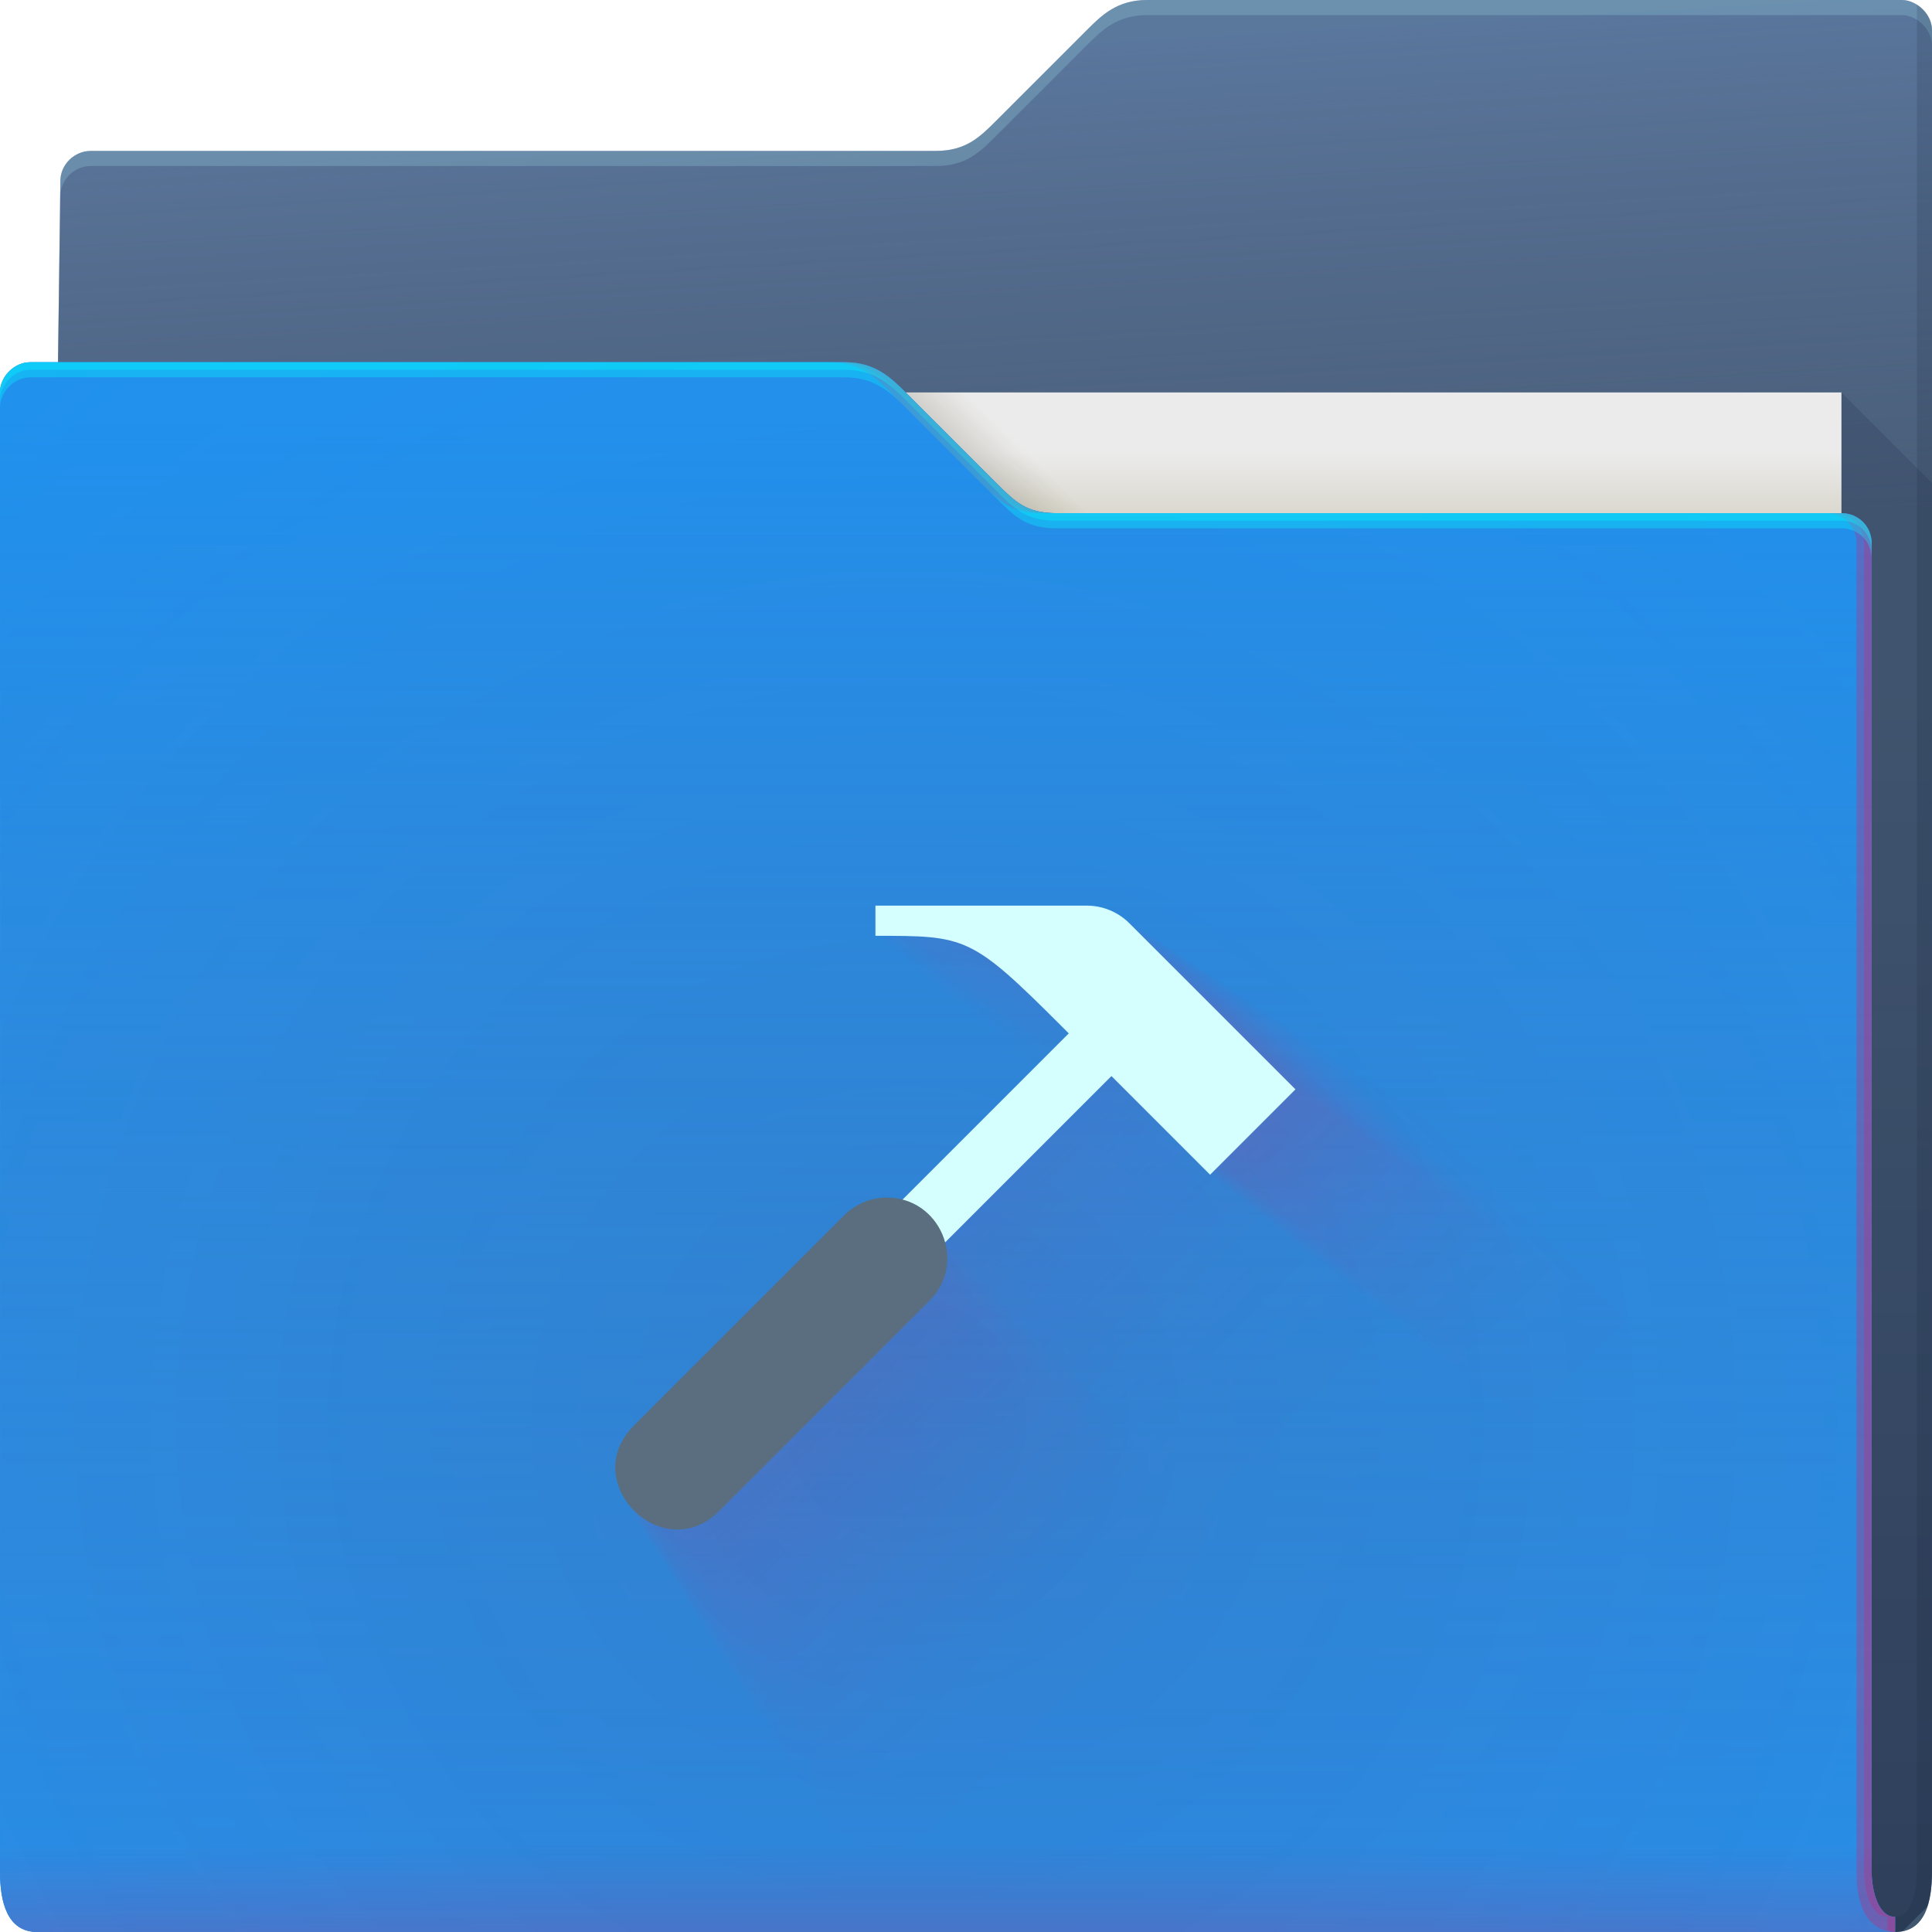 <?xml version="1.0" encoding="UTF-8"?>
<!-- Created with Inkscape (http://www.inkscape.org/) -->
<svg width="64" height="64" version="1.1" xmlns="http://www.w3.org/2000/svg" xmlns:cc="http://creativecommons.org/ns#" xmlns:dc="http://purl.org/dc/elements/1.1/" xmlns:rdf="http://www.w3.org/1999/02/22-rdf-syntax-ns#">
	<defs>
		<linearGradient id="d" x1="53" x2="53" y1="17" y2="15" gradientUnits="userSpaceOnUse">
			<stop stop-color="#dad8ce" offset="0"/>
			<stop stop-color="#ebebeb" offset="1"/>
		</linearGradient>
		<linearGradient id="f" x1="32.559" x2="33.542" y1="15.559" y2="14.542" gradientUnits="userSpaceOnUse">
			<stop stop-color="#37321c" stop-opacity=".157" offset="0"/>
			<stop stop-color="#6d5524" stop-opacity="0" offset="1"/>
		</linearGradient>
		<radialGradient id="a" cx="33.466" cy="2.199" r="30.5" gradientTransform="matrix(-1.028 0 0 -.557 67.779 1.226)" gradientUnits="userSpaceOnUse">
			<stop stop-color="#668cbb" offset="0"/>
			<stop stop-color="#668cbb" offset="1"/>
		</radialGradient>
		<linearGradient id="g" x1="61" x2="60" y1="17" gradientTransform="translate(-.883)" gradientUnits="userSpaceOnUse">
			<stop stop-color="#3e4d60" stop-opacity=".722" offset="0"/>
			<stop stop-color="#393b49" stop-opacity=".266" offset="1"/>
		</linearGradient>
		<linearGradient id="c" x1="62.381" x2="62.381" y1="63.314" y2="23.077" gradientUnits="userSpaceOnUse">
			<stop stop-color="#000828" stop-opacity=".36" offset="0"/>
			<stop stop-color="#000828" stop-opacity=".127" offset="1"/>
		</linearGradient>
		<radialGradient id="b" cx="30.107" cy="50.318" r="30.5" gradientTransform="matrix(2.754,-1.4218e-7,8.3652e-8,2.787,-52.917,-93.23)" gradientUnits="userSpaceOnUse">
			<stop stop-color="#9e1423" stop-opacity=".129" offset="0"/>
			<stop stop-color="#f4405b" stop-opacity=".023" offset=".54"/>
			<stop stop-color="#f43f6d" stop-opacity=".169" offset="1"/>
		</radialGradient>
		<linearGradient id="h" x1="-5" x2="-5" y1="64" y2="14" gradientTransform="translate(.889)" gradientUnits="userSpaceOnUse">
			<stop stop-color="#546c8f" stop-opacity=".019" offset="0"/>
			<stop stop-color="#1d92f0" stop-opacity=".47" offset="1"/>
		</linearGradient>
		<linearGradient id="e" x1="4.526" x2="4.526" y1="64" y2="61.09" gradientUnits="userSpaceOnUse">
			<stop stop-color="#e50d4c" stop-opacity=".479" offset="0"/>
			<stop stop-color="#e50d4c" stop-opacity="0" offset="1"/>
		</linearGradient>
	</defs>
	<g>
		<g>
			<path d="m38 0c-1 0-1.51 0.51-2 1l-3 3c-0.538 0.538-1 1-2 1h-28c-0.522 0-1 0.439-1 1l-0.765 58h61.543c1 0 1.222-1 1.222-2v-61c0-0.52-0.5-1-1-1z" style="color:#000000;fill:url(#a)"/>
			<path d="m38 0c-1 0-1.51 0.51-2 1l-3 3c-0.538 0.538-1 1-2 1h-28c-0.522 0-1 0.439-1 1l-0.765 58h61.543c1 0 1.222-1 1.222-2v-61c0-0.52-0.5-1-1-1z" style="color:#000000;fill:url(#g)"/>
			<path d="m38 0c-1 0-1.51 0.51-2 1l-3 3c-0.538 0.538-1 1-2 1h-28c-0.522 0-1 0.439-1 1l-0.766 58h0.006l0.76-57.5c0-0.561 0.478-1 1-1h28c1 0 1.462-0.462 2-1l3-3c0.49-0.49 1-1 2-1h25c0.5 0 1 0.48 1 1v-0.5c0-0.52-0.5-1-1-1z" style="color:#000000;fill-opacity:.191;fill:#b3ffff"/>
			<path d="m61 13v51h1.777c0.094 0 0.175-0.016 0.256-0.033l0.812-0.812c0.112-0.341 0.154-0.745 0.154-1.154v-46l-3-3z" style="fill:url(#c)"/>
			<path d="m63.5 0.155v61.845c0 0.524-0.136 1.501-0.722 1.5v0.5c1 0 1.222-1 1.222-2v-61c0-0.398-0.24-0.695-0.5-0.845z" style="fill-opacity:.141;fill:#0f1f33;paint-order:normal"/>
		</g>
		<g>
			<path d="m7 13h54v31h-54z" style="fill:url(#d)"/>
			<path d="m30 13 4 4h2l-4-4z" style="color:#000000;fill:url(#f)"/>
		</g>
		<path d="m62.778 63.5c-0.586-0.001-0.778-0.94-0.778-1.5v-44c0-0.576-0.455-1-1-1h-26c-1 0-1.376-0.376-2-1l-3-3c-0.464-0.464-1-1-2-1h-27c-0.523 0-1 0.472-1 1 0.004 9.68 0.004 21.791 0.002 32.011-9.6046e-4 7.024-0.002 13.155-0.002 16.989 0 1 0.235 2 1.235 2h61.543z" style="color:#000000;fill:#1d92f0"/>
		<path d="m62.778 63.5c-0.586-0.001-0.778-0.94-0.778-1.5v-44c0-0.576-0.455-1-1-1h-26c-1 0-1.376-0.376-2-1l-3-3c-0.464-0.464-1-1-2-1h-27c-0.523 0-1 0.472-1 1 0.004 9.68 0.004 21.791 0.002 32.011-9.6046e-4 7.024-0.002 13.155-0.002 16.989 0 1 0.235 2 1.235 2h61.543z" style="color:#000000;fill:#1d92f0"/>
		<path d="m62.778 63.5c-0.586-0.001-0.778-0.94-0.778-1.5v-44c0-0.576-0.455-1-1-1h-26c-1 0-1.376-0.376-2-1l-3-3c-0.464-0.464-1-1-2-1h-27c-0.523 0-1 0.472-1 1 0.004 9.68 0.004 21.791 0.002 32.011-9.6046e-4 7.024-0.002 13.155-0.002 16.989 0 1 0.235 2 1.235 2h61.543z" style="color:#000000;fill:url(#b)"/>
		<path d="m62.778 63.5c-0.586-0.001-0.778-0.94-0.778-1.5v-44c0-0.576-0.455-1-1-1h-26c-1 0-1.376-0.376-2-1l-3-3c-0.464-0.464-1-1-2-1h-27c-0.523 0-1 0.472-1 1 0.004 9.68 0.004 21.791 0.002 32.011-9.6046e-4 7.024-0.002 13.155-0.002 16.989 0 1 0.235 2 1.235 2h61.543z" style="color:#000000;fill:url(#h)"/>
		<path d="m62.778 63.5c-0.586-0.001-0.778-0.94-0.778-1.5v-44c0-0.576-0.455-1-1-1h-26c-1 0-1.376-0.376-2-1l-3-3c-0.464-0.464-1-1-2-1h-27c-0.523 0-1 0.472-1 1 0.004 9.68 0.004 21.791 0.002 32.011-9.6046e-4 7.024-0.002 13.155-0.002 16.989 0 1 0.235 2 1.235 2h61.543z" style="color:#000000;fill:url(#e);opacity:.318"/>
		<path d="m27.5 12c1 0 1.536 0.536 2 1l3 3c0.624 0.624 1 1 2 1h0.5c-1 0-1.376-0.376-2-1l-3-3c-0.464-0.464-1-1-2-1zm33 5c0.545 0 1 0.424 1 1v44c0 0.902 0.21 1.944 1.278 2h-8.19e-4v-0.5c-0.586-0.001-0.777-0.94-0.777-1.5v-44c0-0.576-0.455-1-1-1z" style="color:#000000;fill-opacity:.232;fill:#ff024d;paint-order:normal"/>
		<path d="m27.75 12c1 0 1.536 0.536 2 1l3 3c0.624 0.624 1 1 2 1h0.25c-1 0-1.376-0.376-2-1l-3-3c-0.464-0.464-1-1-2-1zm33 5c0.545 0 1 0.424 1 1v44c0 0.56 0.192 1.499 0.777 1.5v0.455c0.08 0.019 0.158 0.04 0.25 0.045v-0.5c-0.586-0.001-0.777-0.94-0.777-1.5v-44c0-0.576-0.455-1-1-1z" style="color:#000000;fill-opacity:.191;fill:#ff024d;paint-order:normal"/>
		<path d="m1 12c-0.523 0-1 0.472-1 1 6.888e-5 0.151-6.6347e-5 0.348 0 0.5 0-0.528 0.477-1 1-1h27c1 0 1.536 0.536 2 1l3 3c0.624 0.624 1 1 2 1h26c0.545 0 1 0.424 1 1v-0.5c0-0.576-0.455-1-1-1h-26c-1 0-1.376-0.376-2-1l-3-3c-0.464-0.464-1-1-2-1z" style="color:#000000;fill-opacity:.312;fill:#00ffff"/>
		<path d="m1 12c-0.523 0-1 0.472-1 1 3.444e-5 0.076-3.3805e-5 0.174 0 0.25 0-0.528 0.477-1 1-1h27c1 0 1.536 0.536 2 1l3 3c0.624 0.624 1 1 2 1h26c0.545 0 1 0.424 1 1v-0.25c0-0.576-0.455-1-1-1h-26c-1 0-1.376-0.376-2-1l-3-3c-0.464-0.464-1-1-2-1z" style="color:#000000;fill-opacity:.312;fill:#00ffff"/>
	</g>
	<g style="opacity:.3">
		<path d="m37.171 36.441v1.201h1.07e-4c3.602 0 3.809 3.6e-5 7.411 3.602 0 0 5.7e-5 5.7e-5 1.7e-4 1.69e-4l0.279 0.279-2.53e-4 2.53e-4c-0.043 0.043-6.613 6.613-6.613 6.613-1.78e-4 -4.6e-5 -3.55e-4 -9.2e-5 -5.32e-4 -1.38e-4 -0.217-0.056-0.448-0.087-0.694-0.08-4.9e-5 2e-6 -9.9e-5 3e-6 -1.48e-4 5e-6 -0.624 0.019-1.216 0.279-1.651 0.727 0 0-2.1e-5 2.1e-5 -6.1e-5 6.2e-5 -0.01 0.01-8.295 8.295-8.295 8.295-1.21e-4 1.16e-4 -2.41e-4 2.31e-4 -3.62e-4 3.47e-4 -2.357 2.264 1.133 5.753 3.396 3.396l3.17e-4 -3.17e-4 8.295-8.295c1.41e-4 -1.36e-4 2.81e-4 -2.73e-4 4.22e-4 -4.09e-4 0.687-0.668 0.834-1.545 0.626-2.324 0 0 8.4e-5 -8.5e-5 2.53e-4 -2.54e-4 0.043-0.043 6.635-6.635 6.635-6.635l1.5e-4 1.5e-4c0.025 0.025 3.924 3.924 3.924 3.924s3.4e-5 -3.3e-5 1e-4 -1e-4c0.009-0.009 3.396-3.396 3.396-3.396l-2.53e-4 -2.53e-4 -6.604-6.604c-1.85e-4 -1.84e-4 -3.69e-4 -3.68e-4 -5.53e-4 -5.53e-4 -0.45-0.45-1.061-0.703-1.697-0.703h-6.2e-5 -8.405" style="color-rendering:auto;color:#000000;dominant-baseline:auto;fill-opacity:.009;fill:#ff0066;font-feature-settings:normal;font-variant-alternates:normal;font-variant-caps:normal;font-variant-ligatures:normal;font-variant-numeric:normal;font-variant-position:normal;image-rendering:auto;isolation:auto;mix-blend-mode:normal;opacity:1;paint-order:normal;shape-padding:0;shape-rendering:auto;solid-color:#000000;text-decoration-color:#000000;text-decoration-line:none;text-decoration-style:solid;text-indent:0;text-orientation:mixed;text-transform:none;white-space:normal"/>
		<path d="m36.398 35.831v1.182h1.49e-4c3.545 0 3.748 5e-5 7.294 3.545 0 0 5.2e-5 5.2e-5 1.53e-4 1.54e-4 0.006 0.006 0.275 0.275 0.275 0.275s-7.7e-5 7.6e-5 -2.29e-4 2.29e-4c-0.039 0.039-6.509 6.509-6.509 6.509-1.61e-4 -4.1e-5 -3.22e-4 -8.3e-5 -4.82e-4 -1.24e-4 -0.213-0.055-0.441-0.085-0.683-0.078-6.9e-5 2e-6 -1.37e-4 4e-6 -2.06e-4 6e-6 -0.614 0.018-1.197 0.275-1.625 0.716 0 0-2.9e-5 2.8e-5 -8.6e-5 8.5e-5 -0.015 0.015-8.164 8.164-8.164 8.164-1.09e-4 1.05e-4 -2.18e-4 2.09e-4 -3.27e-4 3.14e-4 -2.32 2.228 1.115 5.662 3.342 3.342l2.87e-4 -2.87e-4c0.049-0.049 8.164-8.164 8.164-8.164 1.27e-4 -1.23e-4 2.54e-4 -2.47e-4 3.81e-4 -3.71e-4 0.676-0.657 0.82-1.521 0.616-2.287l2.3e-4 -2.3e-4c0.039-0.039 6.529-6.529 6.529-6.529s4.5e-5 4.5e-5 1.35e-4 1.36e-4c0.023 0.023 3.861 3.861 3.861 3.861s4.7e-5 -4.6e-5 1.4e-4 -1.39e-4l3.342-3.342-2.29e-4 -2.29e-4 -6.5-6.5c-1.66e-4 -1.67e-4 -3.33e-4 -3.33e-4 -5e-4 -5e-4 -0.443-0.443-1.044-0.692-1.671-0.692h-8.7e-5 -8.272" style="color-rendering:auto;color:#000000;dominant-baseline:auto;fill-opacity:.011;fill:#ff0066;font-feature-settings:normal;font-variant-alternates:normal;font-variant-caps:normal;font-variant-ligatures:normal;font-variant-numeric:normal;font-variant-position:normal;image-rendering:auto;isolation:auto;mix-blend-mode:normal;opacity:1;paint-order:normal;shape-padding:0;shape-rendering:auto;solid-color:#000000;text-decoration-color:#000000;text-decoration-line:none;text-decoration-style:solid;text-indent:0;text-orientation:mixed;text-transform:none;white-space:normal"/>
		<path d="m35.812 35.369v1.167h1.8e-4c3.502 0 3.703 6.1e-5 7.205 3.502 0 0 4.8e-5 4.7e-5 1.41e-4 1.41e-4 0.006 0.006 0.271 0.271 0.271 0.271l-2.11e-4 2.11e-4c-0.036 0.036-6.429 6.429-6.429 6.429-1.48e-4 -3.8e-5 -2.95e-4 -7.6e-5 -4.43e-4 -1.15e-4 -0.211-0.054-0.436-0.084-0.674-0.077-8.3e-5 3e-6 -1.67e-4 5e-6 -2.5e-4 8e-6 -0.606 0.018-1.182 0.272-1.605 0.707 0 0-3.5e-5 3.4e-5 -1.04e-4 1.03e-4 -0.018 0.018-8.064 8.064-8.064 8.064-1.01e-4 9.6e-5 -2.01e-4 1.93e-4 -3.02e-4 2.89e-4 -2.291 2.2 1.101 5.593 3.302 3.301l2.65e-4 -2.65e-4c0.045-0.045 8.064-8.064 8.064-8.064 1.17e-4 -1.14e-4 2.34e-4 -2.28e-4 3.51e-4 -3.41e-4 0.668-0.649 0.811-1.502 0.608-2.259 0 0 7.1e-5 -7.1e-5 2.12e-4 -2.11e-4 0.036-0.036 6.45-6.45 6.45-6.45s4.2e-5 4.2e-5 1.25e-4 1.26e-4c0.021 0.021 3.814 3.814 3.814 3.814l1.7e-4 -1.7e-4 3.301-3.301-2.11e-4 -2.11e-4 -6.42-6.42-4.61e-4 -4.61e-4c-0.438-0.438-1.031-0.683-1.65-0.684h-1.05e-4 -8.171" style="color-rendering:auto;color:#000000;dominant-baseline:auto;fill-opacity:.013;fill:#ff0066;font-feature-settings:normal;font-variant-alternates:normal;font-variant-caps:normal;font-variant-ligatures:normal;font-variant-numeric:normal;font-variant-position:normal;image-rendering:auto;isolation:auto;mix-blend-mode:normal;opacity:1;paint-order:normal;shape-padding:0;shape-rendering:auto;solid-color:#000000;text-decoration-color:#000000;text-decoration-line:none;text-decoration-style:solid;text-indent:0;text-orientation:mixed;text-transform:none;white-space:normal"/>
		<path d="m35.321 34.983v1.155h2.07e-4c3.466 0 3.664 6.9e-5 7.13 3.466l1.31e-4 1.31e-4c0.005 0.005 0.268 0.268 0.268 0.268l-1.96e-4 1.96e-4c-0.033 0.033-6.363 6.363-6.363 6.363-1.38e-4 -3.6e-5 -2.75e-4 -7.1e-5 -4.12e-4 -1.07e-4 -0.208-0.054-0.431-0.084-0.668-0.077-9.6e-5 3e-6 -1.91e-4 6e-6 -2.87e-4 9e-6 -0.6 0.018-1.17 0.269-1.588 0.7l-1.19e-4 1.19e-4c-0.02 0.02-7.981 7.981-7.981 7.981-9.3e-5 8.9e-5 -1.86e-4 1.79e-4 -2.8e-4 2.68e-4 -2.268 2.178 1.09 5.535 3.268 3.267 0 0 8.2e-5 -8.2e-5 2.45e-4 -2.46e-4 0.042-0.042 7.981-7.981 7.981-7.981 1.08e-4 -1.06e-4 2.17e-4 -2.12e-4 3.26e-4 -3.17e-4 0.661-0.642 0.802-1.487 0.602-2.236 0 0 6.5e-5 -6.6e-5 1.96e-4 -1.97e-4 0.033-0.033 6.383-6.383 6.383-6.383s3.8e-5 3.9e-5 1.16e-4 1.16e-4c0.02 0.02 3.775 3.775 3.775 3.775s6.5e-5 -6.5e-5 1.94e-4 -1.95e-4c0.016-0.016 3.267-3.267 3.267-3.267s-6.6e-5 -6.5e-5 -1.96e-4 -1.95e-4c-0.033-0.033-6.354-6.354-6.354-6.354-1.43e-4 -1.42e-4 -2.85e-4 -2.85e-4 -4.28e-4 -4.27e-4 -0.433-0.433-1.021-0.676-1.633-0.677h-1.21e-4 -8.087" style="color-rendering:auto;color:#000000;dominant-baseline:auto;fill-opacity:.014;fill:#ff0066;font-feature-settings:normal;font-variant-alternates:normal;font-variant-caps:normal;font-variant-ligatures:normal;font-variant-numeric:normal;font-variant-position:normal;image-rendering:auto;isolation:auto;mix-blend-mode:normal;opacity:1;paint-order:normal;shape-padding:0;shape-rendering:auto;solid-color:#000000;text-decoration-color:#000000;text-decoration-line:none;text-decoration-style:solid;text-indent:0;text-orientation:mixed;text-transform:none;white-space:normal"/>
		<path d="m34.892 34.644v1.145h2.3e-4c3.434 0 3.631 7.7e-5 7.065 3.434l1.22e-4 1.22e-4 0.266 0.266-1.82e-4 1.82e-4c-0.031 0.031-6.305 6.305-6.305 6.305l-3.84e-4 -9.9e-5c-0.207-0.053-0.427-0.083-0.661-0.076-1.07e-4 3e-6 -2.13e-4 7e-6 -3.19e-4 1e-5 -0.595 0.018-1.159 0.266-1.574 0.693 0 0-4.4e-5 4.5e-5 -1.32e-4 1.33e-4 -0.022 0.022-7.908 7.908-7.908 7.908-8.7e-5 8.4e-5 -1.74e-4 1.67e-4 -2.61e-4 2.5e-4 -2.247 2.158 1.08 5.485 3.238 3.237 0 0 7.6e-5 -7.7e-5 2.28e-4 -2.29e-4 0.039-0.039 7.908-7.908 7.908-7.908 1.02e-4 -9.9e-5 2.03e-4 -1.97e-4 3.04e-4 -2.96e-4 0.655-0.637 0.795-1.473 0.597-2.216l1.83e-4 -1.83e-4c0.031-0.031 6.325-6.325 6.325-6.325l1.08e-4 1.08e-4c0.018 0.018 3.741 3.741 3.741 3.741l2.16e-4 -2.16e-4 3.237-3.237s-6.1e-5 -6e-5 -1.82e-4 -1.82e-4c-0.031-0.031-6.296-6.296-6.296-6.296-1.32e-4 -1.33e-4 -2.65e-4 -2.65e-4 -3.98e-4 -3.98e-4 -0.429-0.429-1.011-0.67-1.618-0.67h-1.34e-4 -8.013" style="color-rendering:auto;color:#000000;dominant-baseline:auto;fill-opacity:.015;fill:#ff0066;font-feature-settings:normal;font-variant-alternates:normal;font-variant-caps:normal;font-variant-ligatures:normal;font-variant-numeric:normal;font-variant-position:normal;image-rendering:auto;isolation:auto;mix-blend-mode:normal;opacity:1;paint-order:normal;shape-padding:0;shape-rendering:auto;solid-color:#000000;text-decoration-color:#000000;text-decoration-line:none;text-decoration-style:solid;text-indent:0;text-orientation:mixed;text-transform:none;white-space:normal"/>
		<path d="m34.506 34.34v1.135h2.51e-4c3.406 0 3.601 8.4e-5 7.007 3.406 0 0 3.9e-5 3.8e-5 1.15e-4 1.14e-4l0.264 0.264s-5.7e-5 5.7e-5 -1.7e-4 1.71e-4c-0.029 0.029-6.253 6.253-6.253 6.253-1.2e-4 -3.1e-5 -2.39e-4 -6.2e-5 -3.59e-4 -9.2e-5 -0.205-0.053-0.424-0.082-0.656-0.075-1.17e-4 4e-6 -2.33e-4 7e-6 -3.49e-4 1.1e-5 -0.59 0.018-1.149 0.264-1.561 0.687l-1.44e-4 1.44e-4c-0.025 0.025-7.843 7.843-7.843 7.843l-2.43e-4 2.34e-4c-2.228 2.14 1.071 5.439 3.211 3.211l2.14e-4 -2.14e-4 7.843-7.843c9.5e-5 -9.2e-5 1.9e-4 -1.84e-4 2.84e-4 -2.76e-4 0.649-0.631 0.788-1.461 0.592-2.197l1.71e-4 -1.71e-4c0.029-0.029 6.273-6.273 6.273-6.273l1.01e-4 1.01e-4c0.017 0.017 3.71 3.71 3.71 3.71s7.9e-5 -7.9e-5 2.36e-4 -2.35e-4l3.211-3.211s-5.7e-5 -5.7e-5 -1.7e-4 -1.71e-4c-0.029-0.029-6.244-6.244-6.244-6.244-1.24e-4 -1.25e-4 -2.48e-4 -2.49e-4 -3.72e-4 -3.73e-4 -0.426-0.426-1.003-0.665-1.605-0.665h-1.46e-4 -7.947" style="color-rendering:auto;color:#000000;dominant-baseline:auto;fill-opacity:.016;fill:#ff0066;font-feature-settings:normal;font-variant-alternates:normal;font-variant-caps:normal;font-variant-ligatures:normal;font-variant-numeric:normal;font-variant-position:normal;image-rendering:auto;isolation:auto;mix-blend-mode:normal;opacity:1;paint-order:normal;shape-padding:0;shape-rendering:auto;solid-color:#000000;text-decoration-color:#000000;text-decoration-line:none;text-decoration-style:solid;text-indent:0;text-orientation:mixed;text-transform:none;white-space:normal"/>
		<path d="m34.153 34.061v1.127h2.7e-4c3.38 0 3.573 9e-5 6.953 3.38 0 0 3.6e-5 3.6e-5 1.06e-4 1.07e-4 0.004 0.004 0.262 0.262 0.262 0.262s-5.4e-5 5.3e-5 -1.6e-4 1.59e-4c-0.027 0.027-6.205 6.205-6.205 6.205-1.11e-4 -2.9e-5 -2.23e-4 -5.8e-5 -3.35e-4 -8.7e-5 -0.203-0.053-0.42-0.082-0.651-0.075-1.25e-4 3e-6 -2.5e-4 7e-6 -3.75e-4 1.1e-5 -0.585 0.018-1.141 0.262-1.549 0.682l-1.55e-4 1.55e-4c-0.026 0.026-7.783 7.783-7.783 7.783l-2.28e-4 2.19e-4c-2.211 2.124 1.063 5.398 3.186 3.186 0 0 6.7e-5 -6.7e-5 2e-4 -2.01e-4 0.034-0.034 7.783-7.783 7.783-7.783 8.9e-5 -8.6e-5 1.78e-4 -1.72e-4 2.66e-4 -2.58e-4 0.644-0.626 0.782-1.45 0.587-2.18l1.6e-4 -1.6e-4c0.027-0.027 6.225-6.225 6.225-6.225s3.2e-5 3.1e-5 9.5e-5 9.4e-5c0.016 0.016 3.681 3.681 3.681 3.681s8.5e-5 -8.5e-5 2.54e-4 -2.53e-4c0.021-0.021 3.186-3.186 3.186-3.186l-1.59e-4 -1.59e-4c-0.027-0.027-6.196-6.196-6.196-6.196-1.16e-4 -1.17e-4 -2.32e-4 -2.33e-4 -3.48e-4 -3.49e-4 -0.422-0.422-0.995-0.66-1.593-0.66h-1.57e-4 -7.886" style="color-rendering:auto;color:#000000;dominant-baseline:auto;fill-opacity:.017;fill:#ff0066;font-feature-settings:normal;font-variant-alternates:normal;font-variant-caps:normal;font-variant-ligatures:normal;font-variant-numeric:normal;font-variant-position:normal;image-rendering:auto;isolation:auto;mix-blend-mode:normal;opacity:1;paint-order:normal;shape-padding:0;shape-rendering:auto;solid-color:#000000;text-decoration-color:#000000;text-decoration-line:none;text-decoration-style:solid;text-indent:0;text-orientation:mixed;text-transform:none;white-space:normal"/>
		<path d="m33.824 33.803v1.119h2.89e-4c3.355 0 3.548 9.6e-5 6.903 3.356 0 0 3.4e-5 3.3e-5 1e-4 1e-4 0.004 0.004 0.26 0.26 0.26 0.26s-5e-5 5e-5 -1.49e-4 1.5e-4c-0.025 0.025-6.161 6.161-6.161 6.161-1.05e-4 -2.7e-5 -2.1e-4 -5.4e-5 -3.15e-4 -8.1e-5 -0.202-0.052-0.417-0.081-0.646-0.074l-3.99e-4 1.2e-5c-0.581 0.017-1.133 0.26-1.538 0.677 0 0-5.6e-5 5.5e-5 -1.66e-4 1.66e-4 -0.028 0.028-7.727 7.727-7.727 7.727-7.2e-5 6.8e-5 -1.43e-4 1.36e-4 -2.14e-4 2.05e-4 -2.196 2.108 1.055 5.359 3.164 3.163 0 0 6.2e-5 -6.3e-5 1.87e-4 -1.87e-4l7.727-7.727c8.3e-5 -8.1e-5 1.66e-4 -1.61e-4 2.49e-4 -2.42e-4 0.64-0.622 0.777-1.44 0.583-2.165l1.5e-4 -1.5e-4c0.025-0.025 6.18-6.18 6.18-6.18l8.8e-5 8.8e-5c0.015 0.015 3.655 3.655 3.655 3.655l2.7e-4 -2.7e-4 3.163-3.163-1.49e-4 -1.49e-4 -6.152-6.152c-1.09e-4 -1.09e-4 -2.18e-4 -2.17e-4 -3.26e-4 -3.26e-4 -0.419-0.419-0.988-0.655-1.581-0.655h-1.68e-4 -7.83" style="color-rendering:auto;color:#000000;dominant-baseline:auto;fill-opacity:.018;fill:#ff0066;font-feature-settings:normal;font-variant-alternates:normal;font-variant-caps:normal;font-variant-ligatures:normal;font-variant-numeric:normal;font-variant-position:normal;image-rendering:auto;isolation:auto;mix-blend-mode:normal;opacity:1;paint-order:normal;shape-padding:0;shape-rendering:auto;solid-color:#000000;text-decoration-color:#000000;text-decoration-line:none;text-decoration-style:solid;text-indent:0;text-orientation:mixed;text-transform:none;white-space:normal"/>
		<path d="m33.517 33.561v1.111h3.05e-4c3.333 0 3.524 1.02e-4 6.857 3.333l9.4e-5 9.4e-5c0.004 0.004 0.258 0.258 0.258 0.258l-1.4e-4 1.4e-4c-0.024 0.024-6.119 6.119-6.119 6.119-9.8e-5 -2.5e-5 -1.96e-4 -5e-5 -2.94e-4 -7.6e-5 -0.201-0.052-0.415-0.08-0.642-0.074-1.41e-4 4e-6 -2.82e-4 8e-6 -4.23e-4 1.3e-5 -0.577 0.017-1.125 0.259-1.527 0.673l-1.75e-4 1.75e-4c-0.03 0.03-7.675 7.675-7.675 7.675-6.6e-5 6.4e-5 -1.33e-4 1.27e-4 -2e-4 1.91e-4 -2.181 2.094 1.048 5.323 3.142 3.142 0 0 5.9e-5 -5.8e-5 1.76e-4 -1.75e-4l7.675-7.675c7.8e-5 -7.6e-5 1.56e-4 -1.51e-4 2.33e-4 -2.27e-4 0.635-0.618 0.771-1.43 0.579-2.15 0 0 4.6e-5 -4.7e-5 1.4e-4 -1.4e-4 0.024-0.024 6.139-6.139 6.139-6.139l8.3e-5 8.3e-5c0.014 0.014 3.63 3.63 3.63 3.63l2.86e-4 -2.86e-4 3.142-3.142-1.4e-4 -1.4e-4 -6.11-6.11c-1.02e-4 -1.02e-4 -2.03e-4 -2.04e-4 -3.05e-4 -3.05e-4 -0.417-0.417-0.982-0.651-1.571-0.651h-1.78e-4 -7.777" style="color-rendering:auto;color:#000000;dominant-baseline:auto;fill-opacity:.019;fill:#ff0066;font-feature-settings:normal;font-variant-alternates:normal;font-variant-caps:normal;font-variant-ligatures:normal;font-variant-numeric:normal;font-variant-position:normal;image-rendering:auto;isolation:auto;mix-blend-mode:normal;opacity:1;paint-order:normal;shape-padding:0;shape-rendering:auto;solid-color:#000000;text-decoration-color:#000000;text-decoration-line:none;text-decoration-style:solid;text-indent:0;text-orientation:mixed;text-transform:none;white-space:normal"/>
		<path d="m33.228 33.332v1.104h3.2e-4c3.311 0 3.501 1.07e-4 6.813 3.312 0 0 3e-5 2.9e-5 8.8e-5 8.7e-5 0.004 0.004 0.256 0.256 0.256 0.256s-4.3e-5 4.4e-5 -1.31e-4 1.31e-4c-0.022 0.022-6.08 6.08-6.08 6.08-9.2e-5 -2.4e-5 -1.84e-4 -4.7e-5 -2.75e-4 -7.1e-5 -0.199-0.051-0.412-0.08-0.638-0.073-1.48e-4 5e-6 -2.96e-4 9e-6 -4.44e-4 1.4e-5 -0.573 0.017-1.118 0.257-1.517 0.668l-1.84e-4 1.84e-4c-0.031 0.031-7.626 7.626-7.626 7.626-6.3e-5 6e-5 -1.25e-4 1.2e-4 -1.87e-4 1.8e-4 -2.167 2.081 1.041 5.289 3.122 3.122l1.64e-4 -1.64e-4c0.028-0.028 7.626-7.626 7.626-7.626 7.2e-5 -7.1e-5 1.45e-4 -1.41e-4 2.18e-4 -2.12e-4 0.631-0.614 0.767-1.421 0.575-2.136 0 0 4.4e-5 -4.4e-5 1.31e-4 -1.32e-4 0.022-0.022 6.099-6.099 6.099-6.099l7.8e-5 7.8e-5c0.013 0.013 3.607 3.607 3.607 3.607l3.01e-4 -3.01e-4 3.122-3.122s-4.4e-5 -4.3e-5 -1.31e-4 -1.3e-4l-6.071-6.071c-9.5e-5 -9.6e-5 -1.9e-4 -1.91e-4 -2.86e-4 -2.86e-4 -0.414-0.414-0.975-0.646-1.561-0.647h-1.86e-4 -7.727" style="color-rendering:auto;color:#000000;dominant-baseline:auto;fill-opacity:.02;fill:#ff0066;font-feature-settings:normal;font-variant-alternates:normal;font-variant-caps:normal;font-variant-ligatures:normal;font-variant-numeric:normal;font-variant-position:normal;image-rendering:auto;isolation:auto;mix-blend-mode:normal;opacity:1;paint-order:normal;shape-padding:0;shape-rendering:auto;solid-color:#000000;text-decoration-color:#000000;text-decoration-line:none;text-decoration-style:solid;text-indent:0;text-orientation:mixed;text-transform:none;white-space:normal"/>
		<path d="m32.953 33.116v1.097h3.36e-4c3.291 0 3.48 1.12e-4 6.771 3.291 0 0 2.8e-5 2.7e-5 8.2e-5 8.2e-5l0.255 0.255-1.22e-4 1.22e-4c-0.021 0.021-6.043 6.043-6.043 6.043-8.6e-5 -2.2e-5 -1.72e-4 -4.4e-5 -2.58e-4 -6.6e-5 -0.198-0.051-0.409-0.079-0.634-0.073-1.55e-4 5e-6 -3.09e-4 9e-6 -4.64e-4 1.4e-5 -0.57 0.017-1.111 0.255-1.508 0.664 0 0-6.4e-5 6.4e-5 -1.93e-4 1.92e-4 -0.033 0.033-7.579 7.579-7.579 7.579-5.9e-5 5.6e-5 -1.17e-4 1.12e-4 -1.75e-4 1.68e-4 -2.154 2.068 1.035 5.256 3.103 3.103 0 0 5.1e-5 -5.2e-5 1.53e-4 -1.54e-4 0.026-0.026 7.579-7.579 7.579-7.579 6.8e-5 -6.6e-5 1.35e-4 -1.32e-4 2.03e-4 -1.98e-4 0.627-0.61 0.762-1.412 0.572-2.123 0 0 4.1e-5 -4.1e-5 1.22e-4 -1.23e-4 0.021-0.021 6.062-6.062 6.062-6.062s2.4e-5 2.4e-5 7.2e-5 7.3e-5c0.012 0.012 3.585 3.585 3.585 3.585s1.05e-4 -1.06e-4 3.14e-4 -3.15e-4l3.103-3.103s-4.1e-5 -4e-5 -1.22e-4 -1.22e-4c-0.021-0.021-6.034-6.034-6.034-6.034l-2.67e-4 -2.67e-4c-0.411-0.411-0.969-0.642-1.551-0.643h-1.95e-4 -7.68" style="color-rendering:auto;color:#000000;dominant-baseline:auto;fill-opacity:.021;fill:#ff0066;font-feature-settings:normal;font-variant-alternates:normal;font-variant-caps:normal;font-variant-ligatures:normal;font-variant-numeric:normal;font-variant-position:normal;image-rendering:auto;isolation:auto;mix-blend-mode:normal;opacity:1;paint-order:normal;shape-padding:0;shape-rendering:auto;solid-color:#000000;text-decoration-color:#000000;text-decoration-line:none;text-decoration-style:solid;text-indent:0;text-orientation:mixed;text-transform:none;white-space:normal"/>
		<path d="m32.69 32.909v1.091h3.5e-4c3.272 0 3.459 1.16e-4 6.731 3.272 0 0 2.5e-5 2.6e-5 7.6e-5 7.6e-5l0.253 0.253s-3.9e-5 3.8e-5 -1.15e-4 1.14e-4c-0.019 0.019-6.007 6.007-6.007 6.007-8e-5 -2.1e-5 -1.6e-4 -4.1e-5 -2.41e-4 -6.2e-5 -0.197-0.051-0.407-0.079-0.63-0.072-1.62e-4 5e-6 -3.23e-4 9e-6 -4.85e-4 1.4e-5 -0.567 0.017-1.104 0.254-1.499 0.66 0 0-6.7e-5 6.7e-5 -2e-4 2.01e-4 -0.034 0.034-7.534 7.534-7.534 7.534-5.4e-5 5.2e-5 -1.09e-4 1.04e-4 -1.63e-4 1.57e-4 -2.141 2.056 1.029 5.226 3.085 3.084 0 0 4.8e-5 -4.8e-5 1.43e-4 -1.44e-4l7.535-7.535c6.4e-5 -6.1e-5 1.27e-4 -1.23e-4 1.91e-4 -1.85e-4 0.624-0.606 0.757-1.404 0.569-2.111 0 0 3.9e-5 -3.8e-5 1.15e-4 -1.14e-4 0.019-0.019 6.026-6.026 6.026-6.026s2.2e-5 2.3e-5 6.8e-5 6.8e-5c0.012 0.012 3.564 3.564 3.564 3.564s1.1e-4 -1.09e-4 3.28e-4 -3.27e-4l3.084-3.084-1.14e-4 -1.14e-4 -5.999-5.999c-8.3e-5 -8.4e-5 -1.66e-4 -1.67e-4 -2.5e-4 -2.5e-4 -0.409-0.409-0.964-0.639-1.542-0.639h-2.03e-4 -7.635" style="color-rendering:auto;color:#000000;dominant-baseline:auto;fill-opacity:.021;fill:#ff0066;font-feature-settings:normal;font-variant-alternates:normal;font-variant-caps:normal;font-variant-ligatures:normal;font-variant-numeric:normal;font-variant-position:normal;image-rendering:auto;isolation:auto;mix-blend-mode:normal;opacity:1;paint-order:normal;shape-padding:0;shape-rendering:auto;solid-color:#000000;text-decoration-color:#000000;text-decoration-line:none;text-decoration-style:solid;text-indent:0;text-orientation:mixed;text-transform:none;white-space:normal"/>
		<path d="m32.439 32.711v1.085h3.63e-4c3.253 0 3.44 1.21e-4 6.693 3.253l7.1e-5 7.1e-5 0.252 0.252s-3.6e-5 3.5e-5 -1.07e-4 1.06e-4c-0.018 0.018-5.973 5.973-5.973 5.973-7.5e-5 -1.9e-5 -1.49e-4 -3.8e-5 -2.24e-4 -5.8e-5 -0.196-0.051-0.405-0.079-0.627-0.072-1.67e-4 5e-6 -3.35e-4 1e-5 -5.03e-4 1.5e-5 -0.563 0.017-1.098 0.252-1.491 0.657l-2.08e-4 2.08e-4c-0.035 0.035-7.492 7.492-7.492 7.492-5.1e-5 4.9e-5 -1.01e-4 9.8e-5 -1.52e-4 1.46e-4 -2.129 2.044 1.023 5.196 3.067 3.067 0 0 4.4e-5 -4.5e-5 1.33e-4 -1.34e-4 0.023-0.023 7.492-7.492 7.492-7.492 6e-5 -5.8e-5 1.19e-4 -1.15e-4 1.78e-4 -1.73e-4 0.62-0.603 0.753-1.396 0.565-2.099 0 0 3.5e-5 -3.6e-5 1.07e-4 -1.07e-4 0.018-0.018 5.992-5.992 5.992-5.992s2.1e-5 2.1e-5 6.3e-5 6.4e-5c0.011 0.011 3.544 3.544 3.544 3.544s1.15e-4 -1.14e-4 3.41e-4 -3.41e-4l3.067-3.067-1.06e-4 -1.06e-4 -5.965-5.965-2.33e-4 -2.33e-4c-0.407-0.407-0.958-0.635-1.533-0.635h-2.11e-4 -7.591" style="color-rendering:auto;color:#000000;dominant-baseline:auto;fill-opacity:.022;fill:#ff0066;font-feature-settings:normal;font-variant-alternates:normal;font-variant-caps:normal;font-variant-ligatures:normal;font-variant-numeric:normal;font-variant-position:normal;image-rendering:auto;isolation:auto;mix-blend-mode:normal;opacity:1;paint-order:normal;shape-padding:0;shape-rendering:auto;solid-color:#000000;text-decoration-color:#000000;text-decoration-line:none;text-decoration-style:solid;text-indent:0;text-orientation:mixed;text-transform:none;white-space:normal"/>
		<path d="m32.198 32.521v1.079h3.76e-4c3.235 0 3.421 1.25e-4 6.657 3.236l6.6e-5 6.6e-5 0.251 0.251-9.9e-5 9.9e-5c-0.017 0.017-5.941 5.941-5.941 5.941-6.9e-5 -1.8e-5 -1.39e-4 -3.6e-5 -2.08e-4 -5.4e-5 -0.195-0.05-0.403-0.078-0.623-0.072-1.73e-4 6e-6 -3.47e-4 1.1e-5 -5.21e-4 1.6e-5 -0.56 0.017-1.092 0.251-1.482 0.653l-2.16e-4 2.16e-4c-0.037 0.037-7.451 7.451-7.451 7.451-4.8e-5 4.5e-5 -9.5e-5 9.1e-5 -1.42e-4 1.36e-4 -2.117 2.033 1.017 5.168 3.05 3.05 0 0 4.1e-5 -4.2e-5 1.24e-4 -1.24e-4 0.021-0.021 7.451-7.451 7.451-7.451 5.5e-5 -5.3e-5 1.1e-4 -1.07e-4 1.65e-4 -1.6e-4 0.617-0.6 0.749-1.388 0.562-2.087 0 0 3.4e-5 -3.3e-5 1e-4 -9.9e-5 0.017-0.017 5.96-5.96 5.96-5.96l5.9e-5 5.9e-5c0.01 0.01 3.524 3.524 3.524 3.524s1.18e-4 -1.18e-4 3.52e-4 -3.53e-4c0.03-0.03 3.05-3.05 3.05-3.05l-9.9e-5 -9.9e-5c-0.017-0.017-5.932-5.932-5.932-5.932l-2.16e-4 -2.16e-4c-0.404-0.404-0.953-0.632-1.525-0.632h-2.19e-4 -7.55" style="color-rendering:auto;color:#000000;dominant-baseline:auto;fill-opacity:.023;fill:#ff0066;font-feature-settings:normal;font-variant-alternates:normal;font-variant-caps:normal;font-variant-ligatures:normal;font-variant-numeric:normal;font-variant-position:normal;image-rendering:auto;isolation:auto;mix-blend-mode:normal;opacity:1;paint-order:normal;shape-padding:0;shape-rendering:auto;solid-color:#000000;text-decoration-color:#000000;text-decoration-line:none;text-decoration-style:solid;text-indent:0;text-orientation:mixed;text-transform:none;white-space:normal"/>
		<path d="m31.966 32.338v1.073h3.88e-4c3.218 0 3.403 1.29e-4 6.621 3.219l6.2e-5 6.2e-5 0.249 0.249s-3.1e-5 3e-5 -9.2e-5 9.1e-5c-0.016 0.016-5.909 5.909-5.909 5.909-6.4e-5 -1.6e-5 -1.28e-4 -3.3e-5 -1.93e-4 -4.9e-5 -0.194-0.05-0.4-0.078-0.62-0.071-1.8e-4 5e-6 -3.59e-4 1e-5 -5.39e-4 1.6e-5 -0.557 0.017-1.086 0.25-1.475 0.65 0 0-7.4e-5 7.5e-5 -2.23e-4 2.24e-4 -0.038 0.038-7.412 7.412-7.412 7.412-4.3e-5 4.2e-5 -8.7e-5 8.4e-5 -1.31e-4 1.26e-4 -2.106 2.022 1.012 5.141 3.034 3.034 0 0 3.9e-5 -3.9e-5 1.15e-4 -1.16e-4 0.02-0.02 7.412-7.412 7.412-7.412 5.1e-5 -5e-5 1.02e-4 -1e-4 1.53e-4 -1.49e-4 0.614-0.597 0.745-1.381 0.559-2.076l9.2e-5 -9.2e-5c0.016-0.016 5.928-5.928 5.928-5.928l5.5e-5 5.5e-5c0.009 0.009 3.506 3.506 3.506 3.506s1.22e-4 -1.23e-4 3.64e-4 -3.65e-4c0.031-0.031 3.034-3.034 3.034-3.034l-9.2e-5 -9.2e-5 -5.901-5.901-2.01e-4 -2.01e-4c-0.402-0.402-0.948-0.628-1.517-0.628h-2.26e-4 -7.51" style="color-rendering:auto;color:#000000;dominant-baseline:auto;fill-opacity:.023;fill:#ff0066;font-feature-settings:normal;font-variant-alternates:normal;font-variant-caps:normal;font-variant-ligatures:normal;font-variant-numeric:normal;font-variant-position:normal;image-rendering:auto;isolation:auto;mix-blend-mode:normal;opacity:1;paint-order:normal;shape-padding:0;shape-rendering:auto;solid-color:#000000;text-decoration-color:#000000;text-decoration-line:none;text-decoration-style:solid;text-indent:0;text-orientation:mixed;text-transform:none;white-space:normal"/>
		<path d="m31.742 32.161v1.067h4.01e-4c3.202 0 3.385 1.34e-4 6.587 3.202l5.7e-5 5.7e-5 0.248 0.248s-2.8e-5 2.8e-5 -8.4e-5 8.5e-5c-0.014 0.014-5.879 5.879-5.879 5.879-5.9e-5 -1.5e-5 -1.19e-4 -3.1e-5 -1.78e-4 -4.6e-5 -0.193-0.05-0.398-0.077-0.617-0.071-1.85e-4 6e-6 -3.7e-4 1.1e-5 -5.55e-4 1.7e-5 -0.554 0.017-1.081 0.248-1.467 0.646 0 0-7.7e-5 7.7e-5 -2.3e-4 2.31e-4 -0.039 0.039-7.373 7.373-7.373 7.373-4.1e-5 3.9e-5 -8.1e-5 7.7e-5 -1.21e-4 1.16e-4 -2.095 2.012 1.007 5.114 3.019 3.019l1.07e-4 -1.07e-4 7.374-7.374c4.7e-5 -4.6e-5 9.5e-5 -9.2e-5 1.42e-4 -1.38e-4 0.611-0.594 0.741-1.374 0.556-2.066l8.5e-5 -8.5e-5c0.014-0.014 5.898-5.898 5.898-5.898l5.1e-5 5.1e-5c0.009 0.009 3.488 3.488 3.488 3.488l3.76e-4 -3.76e-4 3.018-3.018s-2.9e-5 -2.8e-5 -8.5e-5 -8.5e-5l-5.87-5.87c-6.2e-5 -6.2e-5 -1.24e-4 -1.23e-4 -1.85e-4 -1.85e-4 -0.4-0.4-0.943-0.625-1.509-0.625h-2.33e-4 -7.471" style="color-rendering:auto;color:#000000;dominant-baseline:auto;fill-opacity:.024;fill:#ff0066;font-feature-settings:normal;font-variant-alternates:normal;font-variant-caps:normal;font-variant-ligatures:normal;font-variant-numeric:normal;font-variant-position:normal;image-rendering:auto;isolation:auto;mix-blend-mode:normal;opacity:1;paint-order:normal;shape-padding:0;shape-rendering:auto;solid-color:#000000;text-decoration-color:#000000;text-decoration-line:none;text-decoration-style:solid;text-indent:0;text-orientation:mixed;text-transform:none;white-space:normal"/>
		<path d="m31.525 31.99v1.062h4.13e-4c3.186 0 3.368 1.38e-4 6.554 3.186 0 0 1.7e-5 1.8e-5 5.2e-5 5.2e-5l0.247 0.247-7.8e-5 7.8e-5c-0.013 0.013-5.849 5.849-5.849 5.849-5.4e-5 -1.4e-5 -1.09e-4 -2.8e-5 -1.64e-4 -4.2e-5 -0.192-0.05-0.396-0.077-0.614-0.07-1.9e-4 6e-6 -3.81e-4 1.1e-5 -5.72e-4 1.7e-5 -0.552 0.017-1.075 0.247-1.46 0.643l-2.37e-4 2.37e-4c-0.04 0.04-7.337 7.337-7.337 7.337-3.7e-5 3.5e-5 -7.4e-5 7.1e-5 -1.11e-4 1.07e-4 -2.085 2.002 1.002 5.089 3.004 3.003 0 0 3.3e-5 -3.2e-5 9.8e-5 -9.8e-5 0.017-0.017 7.337-7.337 7.337-7.337 4.3e-5 -4.3e-5 8.7e-5 -8.5e-5 1.3e-4 -1.27e-4 0.607-0.591 0.738-1.367 0.554-2.055l7.8e-5 -7.8e-5c0.013-0.013 5.868-5.868 5.868-5.868s1.6e-5 1.5e-5 4.7e-5 4.6e-5l3.47 3.47 3.87e-4 -3.87e-4 3.003-3.003-7.8e-5 -7.8e-5 -5.841-5.841c-5.7e-5 -5.6e-5 -1.14e-4 -1.13e-4 -1.71e-4 -1.7e-4 -0.398-0.398-0.938-0.622-1.502-0.622h-2.4e-4 -7.434" style="color-rendering:auto;color:#000000;dominant-baseline:auto;fill-opacity:.025;fill:#ff0066;font-feature-settings:normal;font-variant-alternates:normal;font-variant-caps:normal;font-variant-ligatures:normal;font-variant-numeric:normal;font-variant-position:normal;image-rendering:auto;isolation:auto;mix-blend-mode:normal;opacity:1;paint-order:normal;shape-padding:0;shape-rendering:auto;solid-color:#000000;text-decoration-color:#000000;text-decoration-line:none;text-decoration-style:solid;text-indent:0;text-orientation:mixed;text-transform:none;white-space:normal"/>
		<path d="m31.315 31.825v1.057h4.24e-4c3.17 0 3.352 1.42e-4 6.522 3.171l4.8e-5 4.8e-5c2e-3 2e-3 0.246 0.246 0.246 0.246l-7.1e-5 7.1e-5c-0.012 0.012-5.821 5.821-5.821 5.821l-1.5e-4 -3.9e-5c-0.191-0.049-0.394-0.077-0.611-0.07-1.96e-4 5e-6 -3.92e-4 1.1e-5 -5.88e-4 1.7e-5 -0.549 0.017-1.07 0.246-1.453 0.64 0 0-8.1e-5 8.1e-5 -2.44e-4 2.43e-4 -0.041 0.041-7.301 7.301-7.301 7.301l-1.02e-4 9.9e-5c-2.075 1.992 0.997 5.064 2.989 2.989l9e-5 -9e-5c0.015-0.015 7.301-7.301 7.301-7.301 4e-5 -3.9e-5 7.9e-5 -7.8e-5 1.19e-4 -1.16e-4 0.605-0.588 0.734-1.36 0.551-2.046l7.2e-5 -7.2e-5c0.012-0.012 5.84-5.84 5.84-5.84s1.4e-5 1.4e-5 4.2e-5 4.3e-5c0.007 0.007 3.453 3.453 3.453 3.453s1.33e-4 -1.33e-4 3.98e-4 -3.97e-4l2.989-2.989-7.2e-5 -7.2e-5 -5.813-5.813-1.56e-4 -1.56e-4c-0.396-0.396-0.934-0.619-1.494-0.619h-2.47e-4 -7.398" style="color-rendering:auto;color:#000000;dominant-baseline:auto;fill-opacity:.025;fill:#ff0066;font-feature-settings:normal;font-variant-alternates:normal;font-variant-caps:normal;font-variant-ligatures:normal;font-variant-numeric:normal;font-variant-position:normal;image-rendering:auto;isolation:auto;mix-blend-mode:normal;opacity:1;paint-order:normal;shape-padding:0;shape-rendering:auto;solid-color:#000000;text-decoration-color:#000000;text-decoration-line:none;text-decoration-style:solid;text-indent:0;text-orientation:mixed;text-transform:none;white-space:normal"/>
		<path d="m31.11 31.664v1.052h4.35e-4c3.155 0 3.336 1.45e-4 6.492 3.156 0 0 1.4e-5 1.5e-5 4.3e-5 4.4e-5l0.244 0.244s-2.1e-5 2.2e-5 -6.5e-5 6.6e-5c-0.011 0.011-5.793 5.793-5.793 5.793l-1.38e-4 -3.6e-5c-0.19-0.049-0.393-0.076-0.608-0.07l-6.03e-4 1.8e-5c-0.546 0.016-1.065 0.245-1.446 0.637 0 0-8.3e-5 8.4e-5 -2.49e-4 2.5e-4 -0.042 0.042-7.266 7.266-7.266 7.266-3.1e-5 3e-5 -6.2e-5 6e-5 -9.3e-5 8.9e-5 -2.065 1.983 0.992 5.04 2.975 2.975l8.2e-5 -8.2e-5 7.266-7.266c3.6e-5 -3.5e-5 7.3e-5 -7.1e-5 1.09e-4 -1.06e-4 0.602-0.585 0.731-1.354 0.548-2.036 0 0 2.2e-5 -2.2e-5 6.6e-5 -6.5e-5 0.011-0.011 5.812-5.812 5.812-5.812l3.9e-5 3.9e-5c0.007 0.007 3.437 3.437 3.437 3.437s1.36e-4 -1.37e-4 4.08e-4 -4.08e-4c0.034-0.034 2.974-2.974 2.974-2.974l-6.5e-5 -6.5e-5 -5.785-5.785-1.43e-4 -1.43e-4c-0.394-0.394-0.929-0.616-1.487-0.616h-2.53e-4 -7.363" style="color-rendering:auto;color:#000000;dominant-baseline:auto;fill-opacity:.026;fill:#ff0066;font-feature-settings:normal;font-variant-alternates:normal;font-variant-caps:normal;font-variant-ligatures:normal;font-variant-numeric:normal;font-variant-position:normal;image-rendering:auto;isolation:auto;mix-blend-mode:normal;opacity:1;paint-order:normal;shape-padding:0;shape-rendering:auto;solid-color:#000000;text-decoration-color:#000000;text-decoration-line:none;text-decoration-style:solid;text-indent:0;text-orientation:mixed;text-transform:none;white-space:normal"/>
		<path d="m30.912 31.507v1.047h4.46e-4c3.14 0 3.321 1.49e-4 6.461 3.141l4e-5 4e-5 0.243 0.243-5.9e-5 5.9e-5c-0.01 0.01-5.766 5.766-5.766 5.766-4.1e-5 -1.1e-5 -8.3e-5 -2.2e-5 -1.24e-4 -3.3e-5 -0.189-0.049-0.391-0.076-0.605-0.07-2.06e-4 7e-6 -4.12e-4 1.3e-5 -6.18e-4 1.9e-5 -0.544 0.016-1.06 0.244-1.439 0.634 0 0-8.5e-5 8.6e-5 -2.56e-4 2.56e-4 -0.043 0.043-7.232 7.232-7.232 7.232l-8.4e-5 8.1e-5c-2.055 1.974 0.988 5.016 2.961 2.961 0 0 2.5e-5 -2.5e-5 7.4e-5 -7.5e-5 0.013-0.013 7.233-7.233 7.233-7.233 3.3e-5 -3.2e-5 6.6e-5 -6.4e-5 9.8e-5 -9.6e-5 0.599-0.582 0.727-1.347 0.546-2.026 0 0 2e-5 -2e-5 5.9e-5 -6e-5 0.01-0.01 5.785-5.785 5.785-5.785l3.5e-5 3.5e-5 3.421 3.421s1.4e-4 -1.41e-4 4.19e-4 -4.19e-4l2.961-2.961-5.9e-5 -5.9e-5 -5.758-5.758-1.29e-4 -1.29e-4c-0.393-0.393-0.925-0.613-1.48-0.613h-2.59e-4 -7.329" style="color-rendering:auto;color:#000000;dominant-baseline:auto;fill-opacity:.026;fill:#ff0066;font-feature-settings:normal;font-variant-alternates:normal;font-variant-caps:normal;font-variant-ligatures:normal;font-variant-numeric:normal;font-variant-position:normal;image-rendering:auto;isolation:auto;mix-blend-mode:normal;opacity:1;paint-order:normal;shape-padding:0;shape-rendering:auto;solid-color:#000000;text-decoration-color:#000000;text-decoration-line:none;text-decoration-style:solid;text-indent:0;text-orientation:mixed;text-transform:none;white-space:normal"/>
		<path d="m30.718 31.354v1.042h4.56e-4c3.126 0 3.305 1.52e-4 6.432 3.127 0 0 1.2e-5 1.2e-5 3.6e-5 3.5e-5 0.002 0.002 0.242 0.242 0.242 0.242s-1.8e-5 1.7e-5 -5.3e-5 5.3e-5c-9e-3 9e-3 -5.74 5.74-5.74 5.74-3.8e-5 -1e-5 -7.5e-5 -1.9e-5 -1.12e-4 -2.9e-5 -0.188-0.049-0.389-0.075-0.602-0.069-2.11e-4 6e-6 -4.22e-4 1.2e-5 -6.33e-4 1.9e-5 -0.541 0.016-1.055 0.243-1.432 0.631 0 0-8.7e-5 8.8e-5 -2.62e-4 2.62e-4 -0.044 0.044-7.2 7.2-7.2 7.2-2.6e-5 2.4e-5 -5.1e-5 4.9e-5 -7.6e-5 7.3e-5 -2.046 1.965 0.983 4.994 2.948 2.947 0 0 2.3e-5 -2.2e-5 6.7e-5 -6.7e-5 0.011-0.011 7.2-7.2 7.2-7.2 3e-5 -2.9e-5 5.9e-5 -5.7e-5 8.9e-5 -8.6e-5 0.596-0.58 0.724-1.341 0.543-2.017 0 0 1.8e-5 -1.8e-5 5.3e-5 -5.4e-5l5.759-5.759s1e-5 1.1e-5 3.1e-5 3.2e-5c0.005 0.005 3.405 3.405 3.405 3.405l4.28e-4 -4.28e-4 2.947-2.947s-1.7e-5 -1.8e-5 -5.3e-5 -5.3e-5c-9e-3 -9e-3 -5.732-5.732-5.732-5.732-3.9e-5 -3.8e-5 -7.8e-5 -7.7e-5 -1.17e-4 -1.16e-4 -0.391-0.391-0.921-0.61-1.474-0.611h-2.65e-4 -7.295" style="color-rendering:auto;color:#000000;dominant-baseline:auto;fill-opacity:.027;fill:#ff0066;font-feature-settings:normal;font-variant-alternates:normal;font-variant-caps:normal;font-variant-ligatures:normal;font-variant-numeric:normal;font-variant-position:normal;image-rendering:auto;isolation:auto;mix-blend-mode:normal;opacity:1;paint-order:normal;shape-padding:0;shape-rendering:auto;solid-color:#000000;text-decoration-color:#000000;text-decoration-line:none;text-decoration-style:solid;text-indent:0;text-orientation:mixed;text-transform:none;white-space:normal"/>
		<path d="m30.529 31.205v1.038h4.67e-4c3.112 0 3.291 1.55e-4 6.403 3.113 0 0 1e-5 1.1e-5 3.1e-5 3.2e-5 0.001 0.001 0.241 0.241 0.241 0.241s-1.6e-5 1.6e-5 -4.7e-5 4.8e-5c-8e-3 8e-3 -5.715 5.715-5.715 5.715-3.4e-5 -8e-6 -6.7e-5 -1.7e-5 -1e-4 -2.5e-5 -0.187-0.048-0.387-0.075-0.6-0.069-2.16e-4 7e-6 -4.31e-4 1.3e-5 -6.47e-4 2e-5 -0.539 0.016-1.05 0.242-1.426 0.628 0 0-9e-5 8.9e-5 -2.68e-4 2.68e-4 -0.045 0.045-7.168 7.168-7.168 7.168-2.3e-5 2.1e-5 -4.5e-5 4.3e-5 -6.8e-5 6.5e-5 -2.037 1.956 0.979 4.971 2.934 2.934 0 0 2e-5 -2e-5 5.9e-5 -6e-5 0.01-0.01 7.168-7.168 7.168-7.168 2.6e-5 -2.6e-5 5.2e-5 -5.1e-5 7.9e-5 -7.7e-5 0.594-0.577 0.721-1.335 0.541-2.008 0 0 1.5e-5 -1.6e-5 4.7e-5 -4.8e-5 0.008-0.008 5.733-5.733 5.733-5.733s1e-5 9e-6 2.8e-5 2.8e-5c0.005 0.005 3.39 3.39 3.39 3.39s1.46e-4 -1.47e-4 4.37e-4 -4.38e-4c0.037-0.037 2.934-2.934 2.934-2.934s-1.6e-5 -1.6e-5 -4.8e-5 -4.7e-5l-5.707-5.707-1.04e-4 -1.04e-4c-0.389-0.389-0.917-0.608-1.467-0.608h-2.71e-4 -7.263" style="color-rendering:auto;color:#000000;dominant-baseline:auto;fill-opacity:.027;fill:#ff0066;font-feature-settings:normal;font-variant-alternates:normal;font-variant-caps:normal;font-variant-ligatures:normal;font-variant-numeric:normal;font-variant-position:normal;image-rendering:auto;isolation:auto;mix-blend-mode:normal;opacity:1;paint-order:normal;shape-padding:0;shape-rendering:auto;solid-color:#000000;text-decoration-color:#000000;text-decoration-line:none;text-decoration-style:solid;text-indent:0;text-orientation:mixed;text-transform:none;white-space:normal"/>
		<path d="m30.345 31.06v1.033h4.76e-4c3.099 0 3.276 1.59e-4 6.375 3.099 0 0 9e-6 9e-6 2.7e-5 2.8e-5 0.001 0.001 0.24 0.24 0.24 0.24l-4.2e-5 4.2e-5c-0.007 0.007-5.69 5.69-5.69 5.69-2.9e-5 -8e-6 -5.8e-5 -1.5e-5 -8.8e-5 -2.3e-5 -0.186-0.048-0.386-0.075-0.597-0.069-2.21e-4 7e-6 -4.41e-4 1.4e-5 -6.61e-4 2e-5 -0.537 0.016-1.046 0.24-1.42 0.625 0 0-9.1e-5 9.2e-5 -2.73e-4 2.74e-4 -0.046 0.046-7.136 7.136-7.136 7.136l-6e-5 5.7e-5c-2.028 1.947 0.974 4.95 2.922 2.921 0 0 1.7e-5 -1.8e-5 5.2e-5 -5.2e-5 0.009-0.009 7.136-7.136 7.136-7.136 2.3e-5 -2.2e-5 4.7e-5 -4.5e-5 7e-5 -6.7e-5 0.591-0.574 0.718-1.33 0.539-1.999l4.2e-5 -4.2e-5c0.007-0.007 5.708-5.708 5.708-5.708s9e-6 8e-6 2.5e-5 2.5e-5c0.004 0.004 3.376 3.376 3.376 3.376l4.47e-4 -4.47e-4 2.921-2.921-4.1e-5 -4.1e-5 -5.682-5.682-9.1e-5 -9.1e-5c-0.387-0.387-0.913-0.605-1.461-0.605h-2.77e-4 -7.231" style="color-rendering:auto;color:#000000;dominant-baseline:auto;fill-opacity:.028;fill:#ff0066;font-feature-settings:normal;font-variant-alternates:normal;font-variant-caps:normal;font-variant-ligatures:normal;font-variant-numeric:normal;font-variant-position:normal;image-rendering:auto;isolation:auto;mix-blend-mode:normal;opacity:1;paint-order:normal;shape-padding:0;shape-rendering:auto;solid-color:#000000;text-decoration-color:#000000;text-decoration-line:none;text-decoration-style:solid;text-indent:0;text-orientation:mixed;text-transform:none;white-space:normal"/>
		<path d="m30.165 30.918v1.029h4.87e-4c3.085 0 3.262 1.62e-4 6.348 3.086 0 0 9e-6 8e-6 2.5e-5 2.4e-5l0.239 0.239-3.6e-5 3.6e-5c-0.006 0.006-5.665 5.665-5.665 5.665-2.5e-5 -6e-6 -5.1e-5 -1.3e-5 -7.6e-5 -1.9e-5 -0.186-0.048-0.384-0.074-0.595-0.068-2.25e-4 7e-6 -4.49e-4 1.4e-5 -6.74e-4 2.1e-5 -0.534 0.016-1.041 0.239-1.414 0.623 0 0-9.3e-5 9.4e-5 -2.79e-4 2.8e-4 -0.047 0.047-7.106 7.106-7.106 7.106-1.7e-5 1.7e-5 -3.5e-5 3.3e-5 -5.2e-5 5e-5 -2.019 1.939 0.97 4.928 2.909 2.909l4.5e-5 -4.5e-5c0.008-0.008 7.106-7.106 7.106-7.106 2e-5 -2e-5 4e-5 -3.9e-5 6e-5 -5.9e-5 0.588-0.572 0.714-1.324 0.536-1.991 0 0 1.3e-5 -1.2e-5 3.7e-5 -3.6e-5 0.006-0.006 5.684-5.684 5.684-5.684l2.1e-5 2.1e-5c0.004 0.004 3.361 3.361 3.361 3.361s1.52e-4 -1.53e-4 4.56e-4 -4.56e-4l2.909-2.909-3.6e-5 -3.6e-5 -5.657-5.657c-2.6e-5 -2.6e-5 -5.2e-5 -5.2e-5 -7.8e-5 -7.9e-5 -0.386-0.386-0.909-0.603-1.454-0.603h-2.83e-4 -7.2" style="color-rendering:auto;color:#000000;dominant-baseline:auto;fill-opacity:.028;fill:#ff0066;font-feature-settings:normal;font-variant-alternates:normal;font-variant-caps:normal;font-variant-ligatures:normal;font-variant-numeric:normal;font-variant-position:normal;image-rendering:auto;isolation:auto;mix-blend-mode:normal;opacity:1;paint-order:normal;shape-padding:0;shape-rendering:auto;solid-color:#000000;text-decoration-color:#000000;text-decoration-line:none;text-decoration-style:solid;text-indent:0;text-orientation:mixed;text-transform:none;white-space:normal"/>
		<path d="m29.988 30.779v1.024h4.96e-4c3.072 0 3.249 1.65e-4 6.321 3.073 0 0 7e-6 6e-6 2e-5 2e-5l0.238 0.238-3.1e-5 3.1e-5c-0.005 0.005-5.641 5.641-5.641 5.641-2.1e-5 -5e-6 -4.2e-5 -1.1e-5 -6.4e-5 -1.6e-5 -0.185-0.048-0.382-0.074-0.592-0.068l-6.87e-4 2.1e-5c-0.532 0.016-1.037 0.238-1.408 0.62 0 0-9.5e-5 9.6e-5 -2.85e-4 2.85e-4 -0.048 0.048-7.076 7.076-7.076 7.076-1.5e-5 1.4e-5 -2.9e-5 2.8e-5 -4.4e-5 4.2e-5 -2.011 1.931 0.966 4.908 2.897 2.897l3.8e-5 -3.8e-5 7.076-7.076c1.7e-5 -1.7e-5 3.4e-5 -3.3e-5 5.1e-5 -5e-5 0.586-0.57 0.711-1.318 0.534-1.982 0 0 1.1e-5 -1e-5 3.1e-5 -3.1e-5l5.66-5.66 1.8e-5 1.8e-5c0.003 0.003 3.347 3.347 3.347 3.347s1.56e-4 -1.55e-4 4.65e-4 -4.65e-4c0.039-0.039 2.896-2.896 2.896-2.896s-1.1e-5 -1e-5 -3.1e-5 -3.1e-5l-5.633-5.633c-2.2e-5 -2.2e-5 -4.5e-5 -4.4e-5 -6.7e-5 -6.7e-5 -0.384-0.384-0.905-0.6-1.448-0.6h-2.88e-4 -7.17" style="color-rendering:auto;color:#000000;dominant-baseline:auto;fill-opacity:.029;fill:#ff0066;font-feature-settings:normal;font-variant-alternates:normal;font-variant-caps:normal;font-variant-ligatures:normal;font-variant-numeric:normal;font-variant-position:normal;image-rendering:auto;isolation:auto;mix-blend-mode:normal;opacity:1;paint-order:normal;shape-padding:0;shape-rendering:auto;solid-color:#000000;text-decoration-color:#000000;text-decoration-line:none;text-decoration-style:solid;text-indent:0;text-orientation:mixed;text-transform:none;white-space:normal"/>
		<path d="m29.815 30.643v1.02h5.05e-4c3.06 0 3.235 1.68e-4 6.295 3.06 0 0 5e-6 6e-6 1.7e-5 1.7e-5 7.06e-4 7.07e-4 0.237 0.237 0.237 0.237l-2.6e-5 2.6e-5c-0.004 0.004-5.618 5.618-5.618 5.618-1.8e-5 -4e-6 -3.6e-5 -9e-6 -5.3e-5 -1.3e-5 -0.184-0.048-0.381-0.074-0.59-0.068-2.34e-4 7e-6 -4.67e-4 1.4e-5 -7e-4 2.1e-5 -0.53 0.016-1.032 0.237-1.402 0.618l-2.9e-4 2.9e-4c-0.049 0.049-7.046 7.046-7.046 7.046-1.2e-5 1.1e-5 -2.4e-5 2.3e-5 -3.6e-5 3.4e-5 -2.003 1.923 0.962 4.887 2.885 2.885 0 0 1.1e-5 -1e-5 3.2e-5 -3.1e-5 0.005-0.005 7.047-7.047 7.047-7.047 1.4e-5 -1.3e-5 2.8e-5 -2.7e-5 4.2e-5 -4e-5 0.584-0.567 0.709-1.313 0.532-1.974l2.6e-5 -2.6e-5c0.004-0.004 5.636-5.636 5.636-5.636l1.5e-5 1.5e-5c0.003 0.003 3.333 3.333 3.333 3.333l4.73e-4 -4.73e-4 2.884-2.884s-8e-6 -9e-6 -2.5e-5 -2.6e-5l-5.61-5.61c-1.9e-5 -1.8e-5 -3.7e-5 -3.7e-5 -5.5e-5 -5.5e-5 -0.383-0.383-0.901-0.598-1.442-0.598h-2.94e-4 -7.14" style="color-rendering:auto;color:#000000;dominant-baseline:auto;fill-opacity:.029;fill:#ff0066;font-feature-settings:normal;font-variant-alternates:normal;font-variant-caps:normal;font-variant-ligatures:normal;font-variant-numeric:normal;font-variant-position:normal;image-rendering:auto;isolation:auto;mix-blend-mode:normal;opacity:1;paint-order:normal;shape-padding:0;shape-rendering:auto;solid-color:#000000;text-decoration-color:#000000;text-decoration-line:none;text-decoration-style:solid;text-indent:0;text-orientation:mixed;text-transform:none;white-space:normal"/>
		<path d="m29.646 30.509v1.016h5.14e-4c3.047 0 3.222 1.72e-4 6.269 3.048l1.3e-5 1.3e-5 0.236 0.236s-6e-6 7e-6 -2e-5 2e-5l-5.595 5.595c-1.4e-5 -4e-6 -2.8e-5 -7e-6 -4.3e-5 -1.1e-5 -0.183-0.047-0.379-0.074-0.587-0.067-2.38e-4 7e-6 -4.75e-4 1.4e-5 -7.13e-4 2.1e-5 -0.528 0.016-1.028 0.236-1.396 0.615l-2.96e-4 2.96e-4c-0.05 0.05-7.018 7.018-7.018 7.018-9e-6 9e-6 -1.9e-5 1.8e-5 -2.8e-5 2.7e-5 -1.994 1.915 0.958 4.867 2.873 2.873l2.5e-5 -2.5e-5 7.018-7.018 3.3e-5 -3.3e-5c0.581-0.565 0.706-1.308 0.53-1.966l2e-5 -2e-5c0.003-0.003 5.613-5.613 5.613-5.613l1.2e-5 1.2e-5c2e-3 2e-3 3.319 3.319 3.319 3.319l4.82e-4 -4.82e-4 2.873-2.873s-6e-6 -7e-6 -2e-5 -2e-5c-0.003-0.003-5.587-5.587-5.587-5.587l-4.4e-5 -4.4e-5c-0.381-0.381-0.898-0.595-1.437-0.595h-2.99e-4 -7.111" style="color-rendering:auto;color:#000000;dominant-baseline:auto;fill-opacity:.03;fill:#ff0066;font-feature-settings:normal;font-variant-alternates:normal;font-variant-caps:normal;font-variant-ligatures:normal;font-variant-numeric:normal;font-variant-position:normal;image-rendering:auto;isolation:auto;mix-blend-mode:normal;opacity:1;paint-order:normal;shape-padding:0;shape-rendering:auto;solid-color:#000000;text-decoration-color:#000000;text-decoration-line:none;text-decoration-style:solid;text-indent:0;text-orientation:mixed;text-transform:none;white-space:normal"/>
		<path d="m29.48 30.378v1.012h5.24e-4c3.035 0 3.209 1.74e-4 6.244 3.035l1e-5 1e-5 0.235 0.235-1.5e-5 1.5e-5c-0.003 0.003-5.573 5.573-5.573 5.573-1e-5 -2e-6 -2.1e-5 -5e-6 -3.1e-5 -8e-6 -0.183-0.047-0.378-0.073-0.585-0.067-2.42e-4 7e-6 -4.84e-4 1.4e-5 -7.25e-4 2.1e-5 -0.525 0.016-1.024 0.236-1.391 0.613l-3e-4 3e-4c-0.051 0.051-6.989 6.989-6.989 6.989-7e-6 7e-6 -1.4e-5 1.3e-5 -2.1e-5 2e-5 -1.986 1.907 0.954 4.848 2.861 2.861l1.9e-5 -1.9e-5 6.99-6.99c9e-6 -8e-6 1.7e-5 -1.6e-5 2.5e-5 -2.4e-5 0.579-0.563 0.703-1.302 0.528-1.958l1.5e-5 -1.5e-5c0.003-0.003 5.591-5.591 5.591-5.591l9e-6 9e-6c0.002 0.002 3.306 3.306 3.306 3.306l4.91e-4 -4.91e-4 2.861-2.861-1.5e-5 -1.5e-5 -5.565-5.565c-1.1e-5 -1e-5 -2.1e-5 -2.1e-5 -3.2e-5 -3.2e-5 -0.379-0.379-0.894-0.593-1.431-0.593h-3.05e-4 -7.082" style="color-rendering:auto;color:#000000;dominant-baseline:auto;fill-opacity:.03;fill:#ff0066;font-feature-settings:normal;font-variant-alternates:normal;font-variant-caps:normal;font-variant-ligatures:normal;font-variant-numeric:normal;font-variant-position:normal;image-rendering:auto;isolation:auto;mix-blend-mode:normal;opacity:1;paint-order:normal;shape-padding:0;shape-rendering:auto;solid-color:#000000;text-decoration-color:#000000;text-decoration-line:none;text-decoration-style:solid;text-indent:0;text-orientation:mixed;text-transform:none;white-space:normal"/>
		<path d="m29.317 30.25v1.008h5.33e-4c3.023 0 3.196 1.77e-4 6.22 3.023 0 0 3e-6 2e-6 7e-6 6e-6 2.75e-4 2.75e-4 0.234 0.234 0.234 0.234l-9e-6 9e-6c-0.002 0.002-5.551 5.551-5.551 5.551-7e-6 -2e-6 -1.4e-5 -4e-6 -2.1e-5 -5e-6 -0.182-0.047-0.376-0.073-0.583-0.067-2.46e-4 8e-6 -4.91e-4 1.5e-5 -7.37e-4 2.2e-5 -0.523 0.016-1.02 0.235-1.385 0.61 0 0-1.02e-4 1.02e-4 -3.05e-4 3.06e-4 -0.052 0.052-6.962 6.962-6.962 6.962l-1.4e-5 1.4e-5c-1.979 1.9 0.95 4.829 2.85 2.85l1.2e-5 -1.2e-5 6.962-6.962c6e-6 -5e-6 1.1e-5 -1.1e-5 1.6e-5 -1.6e-5 0.577-0.56 0.7-1.297 0.526-1.951 0 0 4e-6 -3e-6 1e-5 -1e-5l5.569-5.569 6e-6 6e-6c9.89e-4 9.89e-4 3.293 3.293 3.293 3.293l4.99e-4 -4.99e-4c0.042-0.042 2.85-2.85 2.85-2.85s-3e-6 -4e-6 -1e-5 -1e-5c-0.002-0.002-5.543-5.543-5.543-5.543-8e-6 -7e-6 -1.5e-5 -1.4e-5 -2.2e-5 -2.1e-5 -0.378-0.378-0.891-0.59-1.425-0.59h-3.09e-4 -7.054" style="color-rendering:auto;color:#000000;dominant-baseline:auto;fill-opacity:.031;fill:#ff0066;font-feature-settings:normal;font-variant-alternates:normal;font-variant-caps:normal;font-variant-ligatures:normal;font-variant-numeric:normal;font-variant-position:normal;image-rendering:auto;isolation:auto;mix-blend-mode:normal;opacity:1;paint-order:normal;shape-padding:0;shape-rendering:auto;solid-color:#000000;text-decoration-color:#000000;text-decoration-line:none;text-decoration-style:solid;text-indent:0;text-orientation:mixed;text-transform:none;white-space:normal"/>
		<path d="m29.157 30.124v1.004h5.4e-4c3.011 0 3.184 1.8e-4 6.195 3.012 0 0 1e-6 1e-6 3e-6 4e-6 1.37e-4 1.36e-4 0.233 0.233 0.233 0.233l-5e-6 5e-6c-8.26e-4 8.27e-4 -5.529 5.529-5.529 5.529-3e-6 -1e-6 -6e-6 -2e-6 -1e-5 -3e-6 -0.181-0.047-0.375-0.073-0.58-0.067-2.5e-4 7e-6 -5e-4 1.4e-5 -7.5e-4 2.2e-5 -0.521 0.016-1.016 0.234-1.38 0.608 0 0-1.04e-4 1.04e-4 -3.11e-4 3.1e-4 -0.053 0.053-6.935 6.935-6.935 6.935l-7e-6 7e-6c-1.971 1.892 0.947 4.81 2.839 2.839 0 0 2e-6 -3e-6 6e-6 -7e-6l6.935-6.935c3e-6 -3e-6 6e-6 -5e-6 8e-6 -8e-6 0.574-0.558 0.697-1.292 0.523-1.943l5e-6 -5e-6c8.29e-4 -8.29e-4 5.547-5.547 5.547-5.547l3e-6 3e-6c4.9e-4 4.9e-4 3.28 3.28 3.28 3.28l5.07e-4 -5.07e-4 2.838-2.838-5e-6 -5e-6 -5.521-5.521-1e-5 -1e-5c-0.376-0.377-0.887-0.588-1.419-0.588h-3.15e-4 -7.027" style="color-rendering:auto;color:#000000;dominant-baseline:auto;fill-opacity:.031;fill:#ff0066;font-feature-settings:normal;font-variant-alternates:normal;font-variant-caps:normal;font-variant-ligatures:normal;font-variant-numeric:normal;font-variant-position:normal;image-rendering:auto;isolation:auto;mix-blend-mode:normal;opacity:1;paint-order:normal;shape-padding:0;shape-rendering:auto;solid-color:#000000;text-decoration-color:#000000;text-decoration-line:none;text-decoration-style:solid;text-indent:0;text-orientation:mixed;text-transform:none;white-space:normal"/>
	</g>
	<g>
		<path d="m29 30v1c3 0 3.172 0 6.172 3l0.232 0.232-6.162 6.162 1.414 1.414 6.162-6.162 3.268 3.268 2.828-2.828-5.5-5.5c-0.375-0.375-0.884-0.586-1.414-0.586z" style="color-rendering:auto;color:#000000;dominant-baseline:auto;fill:#d5ffff;font-feature-settings:normal;font-variant-alternates:normal;font-variant-caps:normal;font-variant-ligatures:normal;font-variant-numeric:normal;font-variant-position:normal;image-rendering:auto;isolation:auto;mix-blend-mode:normal;paint-order:normal;shape-padding:0;shape-rendering:auto;solid-color:#000000;text-decoration-color:#000000;text-decoration-line:none;text-decoration-style:solid;text-indent:0;text-orientation:mixed;text-transform:none;white-space:normal"/>
		<path d="m29.318 39.674c-0.52 0.015-1.013 0.233-1.375 0.605l-6.908 6.908c-1.963 1.885 0.943 4.791 2.828 2.828l6.908-6.908c1.308-1.272 0.37-3.487-1.453-3.434z" style="color-rendering:auto;color:#000000;dominant-baseline:auto;fill:#5a6e7f;font-feature-settings:normal;font-variant-alternates:normal;font-variant-caps:normal;font-variant-ligatures:normal;font-variant-numeric:normal;font-variant-position:normal;image-rendering:auto;isolation:auto;mix-blend-mode:normal;paint-order:normal;shape-padding:0;shape-rendering:auto;solid-color:#000000;text-decoration-color:#000000;text-decoration-line:none;text-decoration-style:solid;text-indent:0;text-orientation:mixed;text-transform:none;white-space:normal"/>
	</g>
</svg>
